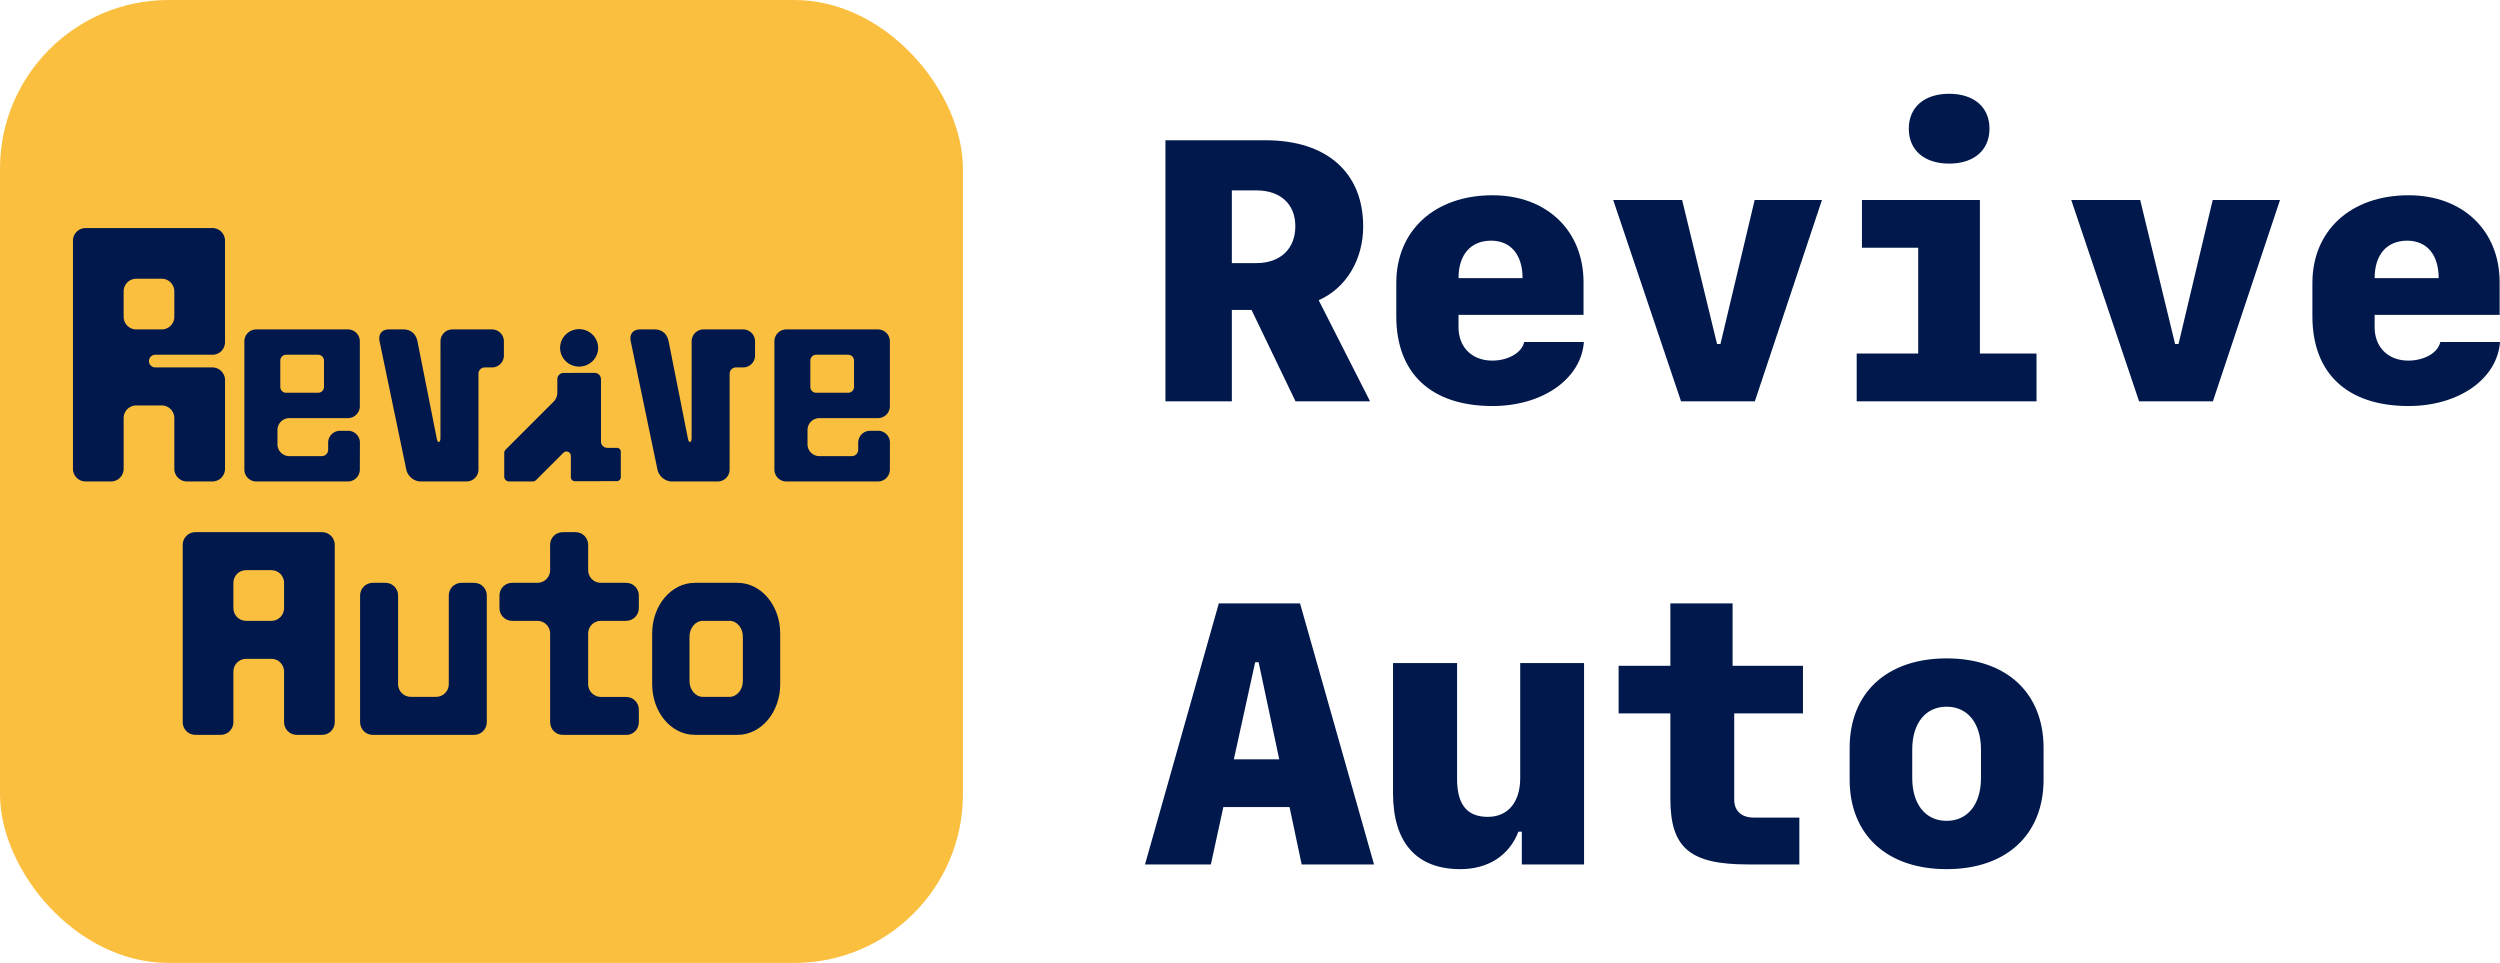 <?xml version="1.0" encoding="UTF-8" standalone="no"?>
<!-- Created with Inkscape (http://www.inkscape.org/) -->

<svg
   version="1.1"
   id="svg1"
   width="3157.074"
   height="1216"
   viewBox="0 0 3157.074 1216"
   xml:space="preserve"
   sodipodi:docname="ReviveAuto-1.svg"
   xmlns:inkscape="http://www.inkscape.org/namespaces/inkscape"
   xmlns:sodipodi="http://sodipodi.sourceforge.net/DTD/sodipodi-0.dtd"
   xmlns="http://www.w3.org/2000/svg"
   xmlns:svg="http://www.w3.org/2000/svg"><sodipodi:namedview
     id="namedview1"
     pagecolor="#505050"
     bordercolor="#eeeeee"
     borderopacity="1"
     inkscape:showpageshadow="0"
     inkscape:pageopacity="0"
     inkscape:pagecheckerboard="0"
     inkscape:deskcolor="#505050"><inkscape:page
       x="0"
       y="0"
       width="3157.074"
       height="1216"
       id="page2"
       margin="0"
       bleed="0" /></sodipodi:namedview><defs
     id="defs1" /><g
     id="layer1"
     transform="translate(-32,322.5)"
     style="display:none"><circle
       style="opacity:1;fill:#2a78cb;fill-opacity:0.676;stroke:none;stroke-width:0.228;stroke-miterlimit:8.6;stroke-dasharray:none;stroke-dashoffset:13;stroke-opacity:1;paint-order:markers fill stroke"
       id="path4"
       cx="216"
       cy="189.5"
       r="216" /><path
       id="path3"
       style="opacity:1;fill:#ffc037;fill-opacity:1;stroke:none;stroke-width:0.4;stroke-miterlimit:8.6;stroke-dasharray:none;stroke-dashoffset:13;stroke-opacity:1;paint-order:markers fill stroke"
       d="m 315.16,166.408 c 0,0 17.754,-11.504 42.184,-17.713 -20.52,-11.002 -19.797,-12.119 -30.541,-31.495 -0.668,3.34 -1.909,5.249 -8.017,5.345 l -80.169,-2.863 82.078,-0.573 c 2.195,-0.382 3.531,-2.672 2.291,-5.917 L 299.699,78.261 c -6.074,-9.448 -13.556,-12.295 -24.623,-12.025 15.657,-0.135 19.197,0.491 27.296,8.59 21.46,21.46 33.49,48.36 35.38,48.09 1.282,-0.135 0.044,-10.273 1.731,-11.69 10.798,-1.89 23.206,3.112 23.206,3.112 3.374,2.969 5.102,12.565 -0.297,14.32 l -19.745,2.096 c 0.135,2.699 16.225,12.216 16.225,12.216 21.326,14.172 23.478,47.147 23.478,47.147 l -0.191,65.471 c 0,0 0.599,24.225 -15.149,26.039 -3.779,0.54 -33.143,-1.033 -33.143,-1.033 0,0 28.67,-1.153 31.505,-2.165 8.371,-2.076 11.891,-9.35 12.779,-23.603 0,0 -5.058,18.802 -17.37,19.088 l -44.284,2.481 43.985,-6.332 c 0,0 8.646,-2.234 13.278,-20.391 l 5.726,-28.441 c 0,0 1.891,-21.079 -0.191,-31.304 -2.004,-9.839 -6.966,-27.221 -11.42,-31.135 0,0 -9.503,24.29 -18.357,30.753 0,0 -9.735,9.162 -27.677,7.826 l -14.316,-2.291 c 15.307,-0.075 29.648,-2.315 40.802,-11.53 7.036,-5.813 13.408,-25.119 13.408,-25.119 1.76,-10.56 -29.559,0.985 -46.574,7.978 z m -156.035,32.663 c -25.291,-12.598 -29.829,-19.841 -29.829,-19.841 -5.345,-6.299 3.914,-7.558 3.914,-7.558 l 165.578,-0.344 c 0,0 12.268,-0.724 4.442,7.865 -12.503,11.644 -29.099,18.511 -29.099,18.511 25.578,-9.83 31.831,-17.26 31.831,-17.26 9.926,-9.448 2.362,-13.655 -4.319,-14.037 l -165.733,0.54 c 0,0 -21.76,1.153 -9.448,14.037 0,0 12.335,11.405 32.663,18.086 z M 264.673,64.639 c 0,0 -95.29,-11.338 -119.585,1.62 -24.295,12.957 -44.38,56.859 -44.38,56.859 l -0.286,-9.258 c 0,0 -0.477,-3.34 -3.149,-3.15 -2.672,0.191 -22.905,-2.004 -23.669,8.494 -0.764,10.498 5.249,10.212 5.249,10.212 l 14.602,1.527 c 0,0 -7.057,9.565 -12.46,13.082 -5.775,3.76 -11.847,7.888 -15.4,13.792 -4.435,7.369 -5.966,16.763 -6.212,25.044 -0.573,19.279 3.054,40.657 1.145,53.828 -1.909,13.171 -1.527,43.902 12.598,44.475 14.125,0.573 32.068,-1.336 32.068,-1.336 l -31.686,-3.245 c 0,0 -6.156,-0.573 -7.015,-7.635 -0.859,-7.062 -1.813,-19.995 -1.813,-19.995 0,0 6.546,17.337 13.6,22.571 3.637,2.699 13.171,3.34 13.171,3.34 l 41.134,0.859 -40.943,-3.818 c -9.162,-1.718 -19.374,-12.312 -22.905,-25.959 -3.531,-13.648 -9.353,-38.462 -6.681,-61.94 2.672,-23.478 12.789,-27.677 12.789,-27.677 0,0 1.909,35.217 35.503,40.275 21.569,-0.382 24.242,-2.672 24.242,-2.672 -22.239,1.635 -42.184,-3.436 -51.251,-26.341 -2.863,-8.78 -2.386,-13.171 -2.386,-13.171 0,0 11.93,0.477 44.093,12.407 C 105.194,156.235 84.579,148.695 84.579,148.695 c 0,0 15.843,-12.216 20.615,-20.997 4.772,-8.78 7.062,-11.262 7.062,-11.262 0,0 -0.191,4.199 3.818,4.39 4.008,0.191 99.829,-1.145 99.829,-1.145 l -98.684,-1.527 c 0,0 -4.581,0 -0.573,-6.108 4.008,-6.108 19.088,-38.939 34.167,-44.093 15.079,-5.154 113.86,-3.314 113.86,-3.314 z" /></g><g
     id="layer2"
     style="display:none"
     transform="translate(-32,296)"><rect
       style="display:none;opacity:1;fill:#ebf3fa;fill-opacity:1;stroke:none;stroke-width:0.533;stroke-miterlimit:8.6;stroke-dasharray:none;stroke-dashoffset:13;stroke-opacity:1;paint-order:markers fill stroke"
       id="rect4"
       width="576"
       height="576"
       x="0"
       y="0"
       ry="100.84" /><path
       id="path52"
       style="opacity:1;fill:#e97302;fill-opacity:1;stroke:#ffffff;stroke-width:4;stroke-linecap:square;stroke-miterlimit:5.1;stroke-dasharray:none;stroke-dashoffset:13;stroke-opacity:1;paint-order:normal"
       d="m 304,192 c -8.864,0 -16,7.136 -16,16 v 32 160 32 c 0,8.864 7.136,16 16,16 h 32 c 8.864,0 16,-7.136 16,-16 v -64 c 0,-8.864 7.136,-16 16,-16 h 32.648 C 409.207,352.341 416,359.355 416,368 v 64 c 0,8.864 7.136,16 16,16 h 32 c 8.864,0 16,-7.136 16,-16 V 400 240 208 c 0,-8.864 -7.136,-16 -16,-16 h -32 -96 z m 64,48 h 32 c 8.864,0 16,7.136 16,16 v 32 c 0,8.864 -7.136,16 -16,16 h -32 c -8.864,0 -16,-7.136 -16,-16 v -32 c 0,-8.864 7.136,-16 16,-16 z" /><path
       id="path38"
       style="display:inline;opacity:1;fill:#fdb349;fill-opacity:1;stroke:#ffffff;stroke-width:4;stroke-miterlimit:8.6;stroke-dasharray:none;stroke-dashoffset:13;stroke-opacity:1;paint-order:markers fill stroke"
       d="m 144,128 c -8.864,0 -16,7.136 -16,16 v 288 c 0,8.864 7.136,16 16,16 h 32 c 8.864,0 16,-7.136 16,-16 v -32 -32 c 0,-8.864 7.136,-16 16,-16 h 31.25 0.75 c 8.864,0 16,7.136 16,16 v 2.375 29.625 32 c 0,8.864 7.136,16 16,16 h 32 c 8.864,0 16,-7.136 16,-16 V 320 c 0,-8.864 -7.136,-16 -16,-16 h -16 -16 -40 c -4.432,0 -8,-3.568 -8,-8 0,-4.432 3.568,-8 8,-8 h 56 16 c 9.47,0 16,-7.567 16,-16 V 144 c 0,-8.864 -7.136,-16 -16,-16 h -32 -96 z m 64,64 h 32 c 8.864,0 16,7.136 16,16 v 32 c 0,8.864 -7.136,16 -16,16 h -32 c -8.864,0 -16,-7.136 -16,-16 v -32 c 0,-8.864 7.136,-16 16,-16 z" /><rect
       style="opacity:1;fill:#e97302;fill-opacity:1;stroke:#ffffff;stroke-width:4;stroke-linecap:square;stroke-miterlimit:5.1;stroke-dasharray:none;stroke-dashoffset:13;stroke-opacity:1;paint-order:normal"
       id="rect58"
       width="152"
       height="32"
       x="328"
       y="127"
       ry="15.059" /></g><g
     id="g61"
     transform="translate(-32,296)"
     style="display:inline"><rect
       style="display:inline;opacity:1;fill:#fbbf3f;fill-opacity:1;stroke:none;stroke-width:1.126;stroke-miterlimit:8.6;stroke-dasharray:none;stroke-dashoffset:13;stroke-opacity:1;paint-order:markers fill stroke"
       id="rect60"
       width="1216"
       height="1216"
       x="32"
       y="-296"
       ry="212.883" /><g
       id="g12"
       style="display:none"><rect
         style="opacity:1;fill:none;fill-opacity:1;stroke:none;stroke-width:0;stroke-linecap:square;stroke-miterlimit:5.1;stroke-dasharray:none;stroke-dashoffset:0;stroke-opacity:1;paint-order:stroke fill markers"
         id="rect2"
         width="64"
         height="64"
         x="32"
         y="-296" /><rect
         style="opacity:1;fill:none;fill-opacity:1;stroke:none;stroke-width:0;stroke-linecap:square;stroke-miterlimit:5.1;stroke-dasharray:none;stroke-dashoffset:0;stroke-opacity:1;paint-order:stroke fill markers"
         id="rect3"
         width="64"
         height="64"
         x="160"
         y="-168" /><rect
         style="opacity:1;fill:none;fill-opacity:1;stroke:none;stroke-width:0;stroke-linecap:square;stroke-miterlimit:5.1;stroke-dasharray:none;stroke-dashoffset:0;stroke-opacity:1;paint-order:stroke fill markers"
         id="rect5"
         width="64"
         height="64"
         x="288"
         y="-40" /><rect
         style="opacity:1;fill:none;fill-opacity:1;stroke:none;stroke-width:0;stroke-linecap:square;stroke-miterlimit:5.1;stroke-dasharray:none;stroke-dashoffset:0;stroke-opacity:1;paint-order:stroke fill markers"
         id="rect6"
         width="64"
         height="64"
         x="416"
         y="88" /><rect
         style="opacity:1;fill:none;fill-opacity:1;stroke:none;stroke-width:0;stroke-linecap:square;stroke-miterlimit:5.1;stroke-dasharray:none;stroke-dashoffset:0;stroke-opacity:1;paint-order:stroke fill markers"
         id="rect7"
         width="64"
         height="64"
         x="544"
         y="216" /><rect
         style="opacity:1;fill:none;fill-opacity:1;stroke:none;stroke-width:0;stroke-linecap:square;stroke-miterlimit:5.1;stroke-dasharray:none;stroke-dashoffset:0;stroke-opacity:1;paint-order:stroke fill markers"
         id="rect8"
         width="64"
         height="64"
         x="672"
         y="344" /><rect
         style="opacity:1;fill:none;fill-opacity:1;stroke:none;stroke-width:0;stroke-linecap:square;stroke-miterlimit:5.1;stroke-dasharray:none;stroke-dashoffset:0;stroke-opacity:1;paint-order:stroke fill markers"
         id="rect9"
         width="64"
         height="64"
         x="800"
         y="472" /><rect
         style="opacity:1;fill:none;fill-opacity:1;stroke:none;stroke-width:0;stroke-linecap:square;stroke-miterlimit:5.1;stroke-dasharray:none;stroke-dashoffset:0;stroke-opacity:1;paint-order:stroke fill markers"
         id="rect10"
         width="64"
         height="64"
         x="1056"
         y="728" /><rect
         style="opacity:1;fill:none;fill-opacity:1;stroke:none;stroke-width:0;stroke-linecap:square;stroke-miterlimit:5.1;stroke-dasharray:none;stroke-dashoffset:0;stroke-opacity:1;paint-order:stroke fill markers"
         id="rect11"
         width="64"
         height="64"
         x="928"
         y="600" /><rect
         style="opacity:1;fill:none;fill-opacity:1;stroke:none;stroke-width:0;stroke-linecap:square;stroke-miterlimit:5.1;stroke-dasharray:none;stroke-dashoffset:0;stroke-opacity:1;paint-order:stroke fill markers"
         id="rect12"
         width="64"
         height="64"
         x="1184"
         y="856" /></g></g><g
     id="layer3"
     style="display:inline"><g
       id="g2"
       transform="translate(-32,337.928)"
       style="fill:#00184b;fill-opacity:1"><path
         id="path57"
         style="fill:#00184b;fill-opacity:1;stroke-width:0.1;stroke-linecap:square;stroke-miterlimit:5.1;paint-order:stroke fill markers"
         d="m 278.737,334.072 c -8.864,0 -16,7.136 -16,16 v 32 160 32 c 0,8.864 7.136,16 16,16 h 32 c 8.864,0 16,-7.136 16,-16 v -64 c 0,-8.864 7.136,-16 16,-16 h 32.648 c 8.559,0.341 15.352,7.355 15.352,16 v 64 c 0,8.864 7.136,16 16,16 h 32 c 8.864,0 16,-7.136 16,-16 v -32 -160 -32 c 0,-8.864 -7.136,-16 -16,-16 h -32 -96 z m 463.945,0 c -8.773,0 -15.842,6.993 -15.986,15.73 l 0.027,32.537 c -0.143,8.738 -7.213,15.732 -15.986,15.732 h -32 c -8.864,0 -16,7.136 -16,16 v 16 c 0,8.864 7.136,16 16,16 h 32 c 8.864,0 16,7.136 16,16 v 112 c 0,8.864 7.136,16 16,16 h 81.756 c 8.031,-0.87 14.244,-7.63 14.244,-15.9 v -16 c 0,-8.864 -7.136,-16 -16,-16 h -48 v -0.1 h 16 c -8.864,0 -16,-7.136 -16,-16 v -64 c 0,-8.864 7.136,-16 16,-16 h 32 c 8.864,0 16,-7.136 16,-16 v -16 c 0,-8.864 -7.136,-16 -16,-16 h -32 c -8.864,0 -16,-7.136 -16,-16 v -32 c 0,-8.864 -7.136,-16 -16,-16 z m -399.945,48 h 32 c 8.864,0 16,7.136 16,16 v 32 c 0,8.864 -7.136,16 -16,16 h -32 c -8.864,0 -16,-7.136 -16,-16 v -32 c 0,-8.864 7.136,-16 16,-16 z m 160,16 c -8.864,0 -16,7.136 -16,16 v 160 c 0,8.864 7.136,16 16,16 H 630.737 c 8.864,0 16,-7.136 16,-16 v -160 c 0,-8.864 -7.136,-16 -16,-16 h -16 c -8.864,0 -16,7.136 -16,16 v 112 c 0,8.864 -7.136,16 -16,16 h -32 c -8.864,0 -16,-7.136 -16,-16 v -112 c 0,-8.864 -7.136,-16 -16,-16 z m 406.736,0 c -29.858,0 -53.895,28.544 -53.895,64 v 64 c 0,35.456 24.037,64 53.895,64 h 53.895 c 29.858,0 53.895,-28.544 53.895,-64 v -64 c 0,-35.456 -24.037,-64 -53.895,-64 z m 10.105,48 h 33.684 c 9.331,0 16.844,8.92 16.844,20 v 56 c 0,11.08 -7.513,20 -16.844,20 h -33.684 c -9.331,0 -16.842,-8.92 -16.842,-20 v -56 c 0,-11.08 7.511,-20 16.842,-20 z" /><path
         id="path56"
         style="display:inline;opacity:1;fill:#00184b;fill-opacity:1;stroke:none;stroke-width:0;stroke-linecap:square;stroke-miterlimit:5.1;stroke-dasharray:none;stroke-dashoffset:13;stroke-opacity:1;paint-order:normal"
         d="m 140.142,-49.928 c -8.864,0 -16,7.136 -16,16 V 254.072 c 0,8.864 7.136,16 16,16 h 32 c 8.864,0 16,-7.136 16,-16 v -32 -32 c 0,-8.864 7.136,-16 16,-16 h 31.25 0.75 c 8.864,0 16,7.136 16,16 v 2.375 29.625 32 c 0,8.864 7.136,16 16,16 h 32 c 8.864,0 16,-7.136 16,-16 v -112 c 0,-8.864 -7.136,-16 -16,-16 h -16 -16 -40 c -4.432,0 -8,-3.568 -8,-8 0,-4.432 3.568,-8 8,-8 h 56 16 c 9.47,0 16,-7.567 16,-16 v -128 c 0,-8.864 -7.136,-16 -16,-16 h -32 -96 z m 64,64 h 32 c 8.864,0 16,7.136 16,16 v 32 c 0,8.864 -7.136,16 -16,16 h -32 c -8.864,0 -16,-7.136 -16,-16 v -32 c 0,-8.864 7.136,-16 16,-16 z m 559.178,63.662 a 24,23.638 0 0 0 -24,23.639 24,23.638 0 0 0 24,23.637 24,23.638 0 0 0 24,-23.637 24,23.638 0 0 0 -24,-23.639 z m -407.662,0.338 c -8.343,0 -15.059,6.716 -15.059,15.059 V 255.014 c 0,8.343 6.716,15.059 15.059,15.059 h 115.684 c 8.343,0 15.022,-6.716 15.059,-15.059 l 0.104,-34.945 c -0.542,-7.842 -7.033,-13.996 -15.018,-13.996 h -10.027 c -8.343,0 -15.059,6.716 -15.059,15.059 v 8.941 c 0,4.432 -3.568,8 -8,8 h -41 c -8.343,0 -15,-6.716 -15,-15.059 v -17.883 c 0,-8.343 6.716,-15.059 15.059,-15.059 h 73.883 c 8.343,0 15.059,-6.716 15.059,-15.059 V 93.131 c 0,-8.343 -6.716,-15.059 -15.059,-15.059 z m 167.596,0 c -9.536,0 -13.708,6.395 -11.867,15.23 l 33.689,161.711 c 1.785,8.566 9.853,15.059 18.195,15.059 h 57.883 c 8.343,0 15.059,-6.716 15.059,-15.059 V 134.111 c 0,-4.454 3.568,-8.039 8,-8.039 h 9.045 c 8.343,0 15.059,-6.716 15.059,-15.059 V 93.131 c 0,-8.343 -6.716,-15.059 -15.059,-15.059 h -49.934 c -8.343,0 -15.059,6.716 -15.059,15.059 V 78.072 l -0.053,137.494 c -0.197,5.818 -3.399,6.601 -4.621,0.506 L 559.257,93.424 c -1.616,-8.144 -6.844,-15.352 -18.104,-15.352 z m 317.182,0 c -9.536,0 -13.708,6.395 -11.867,15.23 l 33.689,161.711 c 1.785,8.566 9.853,15.059 18.195,15.059 h 57.883 c 8.343,0 15.059,-6.716 15.059,-15.059 V 134.111 c 0,-4.454 3.568,-8.039 8,-8.039 h 9.045 c 8.343,0 15.059,-6.716 15.059,-15.059 V 93.131 c 0,-8.343 -6.716,-15.059 -15.059,-15.059 h -49.934 c -8.343,0 -15.059,6.716 -15.059,15.059 V 78.072 l -0.053,137.494 c -0.197,5.818 -3.399,6.601 -4.621,0.506 L 876.438,93.424 c -1.616,-8.144 -6.844,-15.352 -18.104,-15.352 z m 184.578,0 c -8.343,0 -15.059,6.716 -15.059,15.059 V 255.014 c 0,8.343 6.716,15.059 15.059,15.059 h 115.684 c 8.343,0 15.022,-6.716 15.059,-15.059 l 0.103,-34.945 c -0.542,-7.842 -7.033,-13.996 -15.018,-13.996 h -10.027 c -8.343,0 -15.059,6.716 -15.059,15.059 v 8.941 c 0,4.432 -3.568,8 -8,8 h -41 c -8.343,0 -15,-6.716 -15,-15.059 v -17.883 c 0,-8.343 6.716,-15.059 15.059,-15.059 h 73.883 c 8.343,0 15.059,-6.716 15.059,-15.059 V 93.131 c 0,-8.343 -6.716,-15.059 -15.059,-15.059 z M 393.358,110.072 h 40.385 c 4.091,0 7.385,3.294 7.385,7.385 v 33.23 c 0,4.091 -3.294,7.385 -7.385,7.385 h -40.385 c -4.091,0 -7.385,-3.294 -7.385,-7.385 v -33.23 c 0,-4.091 3.294,-7.385 7.385,-7.385 z m 669.355,0 h 40.385 c 4.091,0 7.385,3.294 7.385,7.385 v 33.23 c 0,4.091 -3.294,7.385 -7.385,7.385 h -40.385 c -4.091,0 -7.385,-3.294 -7.385,-7.385 v -33.23 c 0,-4.091 3.294,-7.385 7.385,-7.385 z m -318.894,22.912 c -4.432,0 -8,3.568 -8,8 v 16.977 c -0.026,7.184 -4.775,11.396 -4.775,11.396 l -60.465,60.465 c -1.116,1.116 -1.805,2.659 -1.805,4.369 v 29.709 c 0,3.42 2.754,6.172 6.174,6.172 h 29.709 c 1.71,0 3.253,-0.687 4.369,-1.803 l 34.617,-34.617 a 5.566,5.566 0 0 1 3.676,-1.422 5.566,5.566 0 0 1 5.566,5.566 v 26.699 0.229 c 0,2.434 1.738,4.442 4.047,4.863 0.384,0.089 0.779,0.146 1.191,0.146 h 31.576 c 0.212,0 0.414,-0.038 0.619,-0.062 h 20.699 c 2.742,0 4.949,-2.206 4.949,-4.947 v -32.158 c 0,-2.742 -2.208,-4.949 -4.949,-4.949 h -12.078 c -4.432,0 -8,-3.568 -8,-8 v -38.133 -11.309 -29.191 c 0,-4.432 -3.568,-8 -8,-8 z" /></g></g><g
     id="text1"
     style="font-weight:900;font-size:467.876px;font-family:'SFMono Nerd Font Mono';-inkscape-font-specification:'SFMono Nerd Font Mono Heavy';display:inline;fill:#00184b;stroke-width:0.975;stroke-linecap:square;stroke-miterlimit:5.1;paint-order:stroke fill markers"
     aria-label="Revive&#10;Auto"><path
       d="m 1580.506,391.425 55.515,115.37 h 94.124 l -64.881,-127.706 c 34.497,-15.078 56.2,-50.945 56.2,-93.21 0,-68.08 -46.148,-108.745 -123.137,-108.745 H 1471.761 V 506.794 h 83.843 V 391.425 Z m -24.902,-151.009 h 30.841 c 30.613,0 49.346,17.363 49.346,45.234 0,28.557 -18.962,46.605 -49.118,46.605 h -31.07 z m 369.183,191.445 c -2.741,13.479 -20.104,23.531 -40.437,23.531 -25.358,0 -42.493,-16.906 -42.493,-42.036 v -15.763 h 157.863 v -41.122 c 0,-65.338 -46.605,-109.887 -114.913,-109.887 -72.877,0 -121.538,44.32 -121.538,110.801 v 42.036 c 0,72.192 44.092,113.314 121.538,113.314 63.282,0 111.943,-34.268 115.37,-80.873 z m -41.807,-127.935 c 24.902,0 39.751,17.82 39.751,47.29 h -80.873 c 0,-29.471 15.306,-47.29 41.122,-47.29 z m 154.207,-51.402 85.671,254.27 h 93.21 l 84.757,-254.27 h -84.985 l -43.178,181.85 h -4.341 L 2124.229,252.524 Z m 424.241,-45.919 c 31.298,0 50.946,-16.906 50.946,-44.092 0,-27.186 -19.647,-44.092 -50.946,-44.092 -31.298,0 -50.946,16.906 -50.946,44.092 0,27.186 19.647,44.092 50.946,44.092 z M 2571.772,506.794 V 446.482 H 2500.266 V 252.524 h -148.953 v 60.312 h 71.049 v 133.646 h -77.675 v 60.312 z m 43.863,-254.27 85.671,254.27 h 93.21 l 84.757,-254.27 h -84.985 l -43.178,181.85 h -4.341 L 2702.677,252.524 Z m 466.048,179.337 c -2.741,13.479 -20.104,23.531 -40.437,23.531 -25.358,0 -42.493,-16.906 -42.493,-42.036 v -15.763 h 157.863 v -41.122 c 0,-65.338 -46.605,-109.887 -114.913,-109.887 -72.877,0 -121.538,44.32 -121.538,110.801 v 42.036 c 0,72.192 44.092,113.314 121.538,113.314 63.282,0 111.943,-34.268 115.37,-80.873 z m -41.807,-127.935 c 24.902,0 39.751,17.82 39.751,47.29 h -80.873 c 0,-29.471 15.306,-47.29 41.122,-47.29 z"
       id="path2"
       style="display:inline" /><path
       d="m 1643.788,1091.639 h 91.382 l -93.438,-329.661 h -102.576 l -93.21,329.661 h 83.158 l 15.763,-72.42 h 83.615 z m -58.713,-255.413 h 4.341 l 26.044,122.68 h -57.342 z m 415.331,1.142 h -80.645 v 145.297 c 0,30.385 -15.535,48.889 -40.893,48.889 -26.272,0 -38.837,-15.535 -38.837,-47.976 V 837.369 h -80.873 v 164.259 c 0,62.597 29.699,95.951 84.985,95.951 35.182,0 61.683,-17.134 73.334,-47.29 h 4.341 v 41.35 h 78.589 z m 108.973,-75.39 v 78.817 h -65.338 v 60.084 h 65.338 v 107.602 c 0,62.368 24.673,83.158 98.236,83.158 h 64.653 v -59.17 h -57.571 c -15.535,0 -24.673,-8.453 -24.673,-22.617 V 900.879 h 86.813 v -60.084 h -88.869 v -78.817 z m 348.851,335.6 c 75.39,0 122.452,-43.406 122.452,-113.085 v -39.98 c 0,-69.679 -47.062,-113.085 -122.452,-113.085 -75.39,0 -122.452,43.406 -122.452,113.085 v 39.98 c 0,69.679 47.062,113.085 122.452,113.085 z m 0,-205.153 c 26.729,0 43.407,21.018 43.407,54.144 v 35.867 c 0,33.126 -16.677,54.144 -43.407,54.144 -26.729,0 -43.406,-21.018 -43.406,-54.144 v -35.867 c 0,-33.126 16.677,-54.144 43.406,-54.144 z"
       id="path5"
       style="display:inline" /></g></svg>
